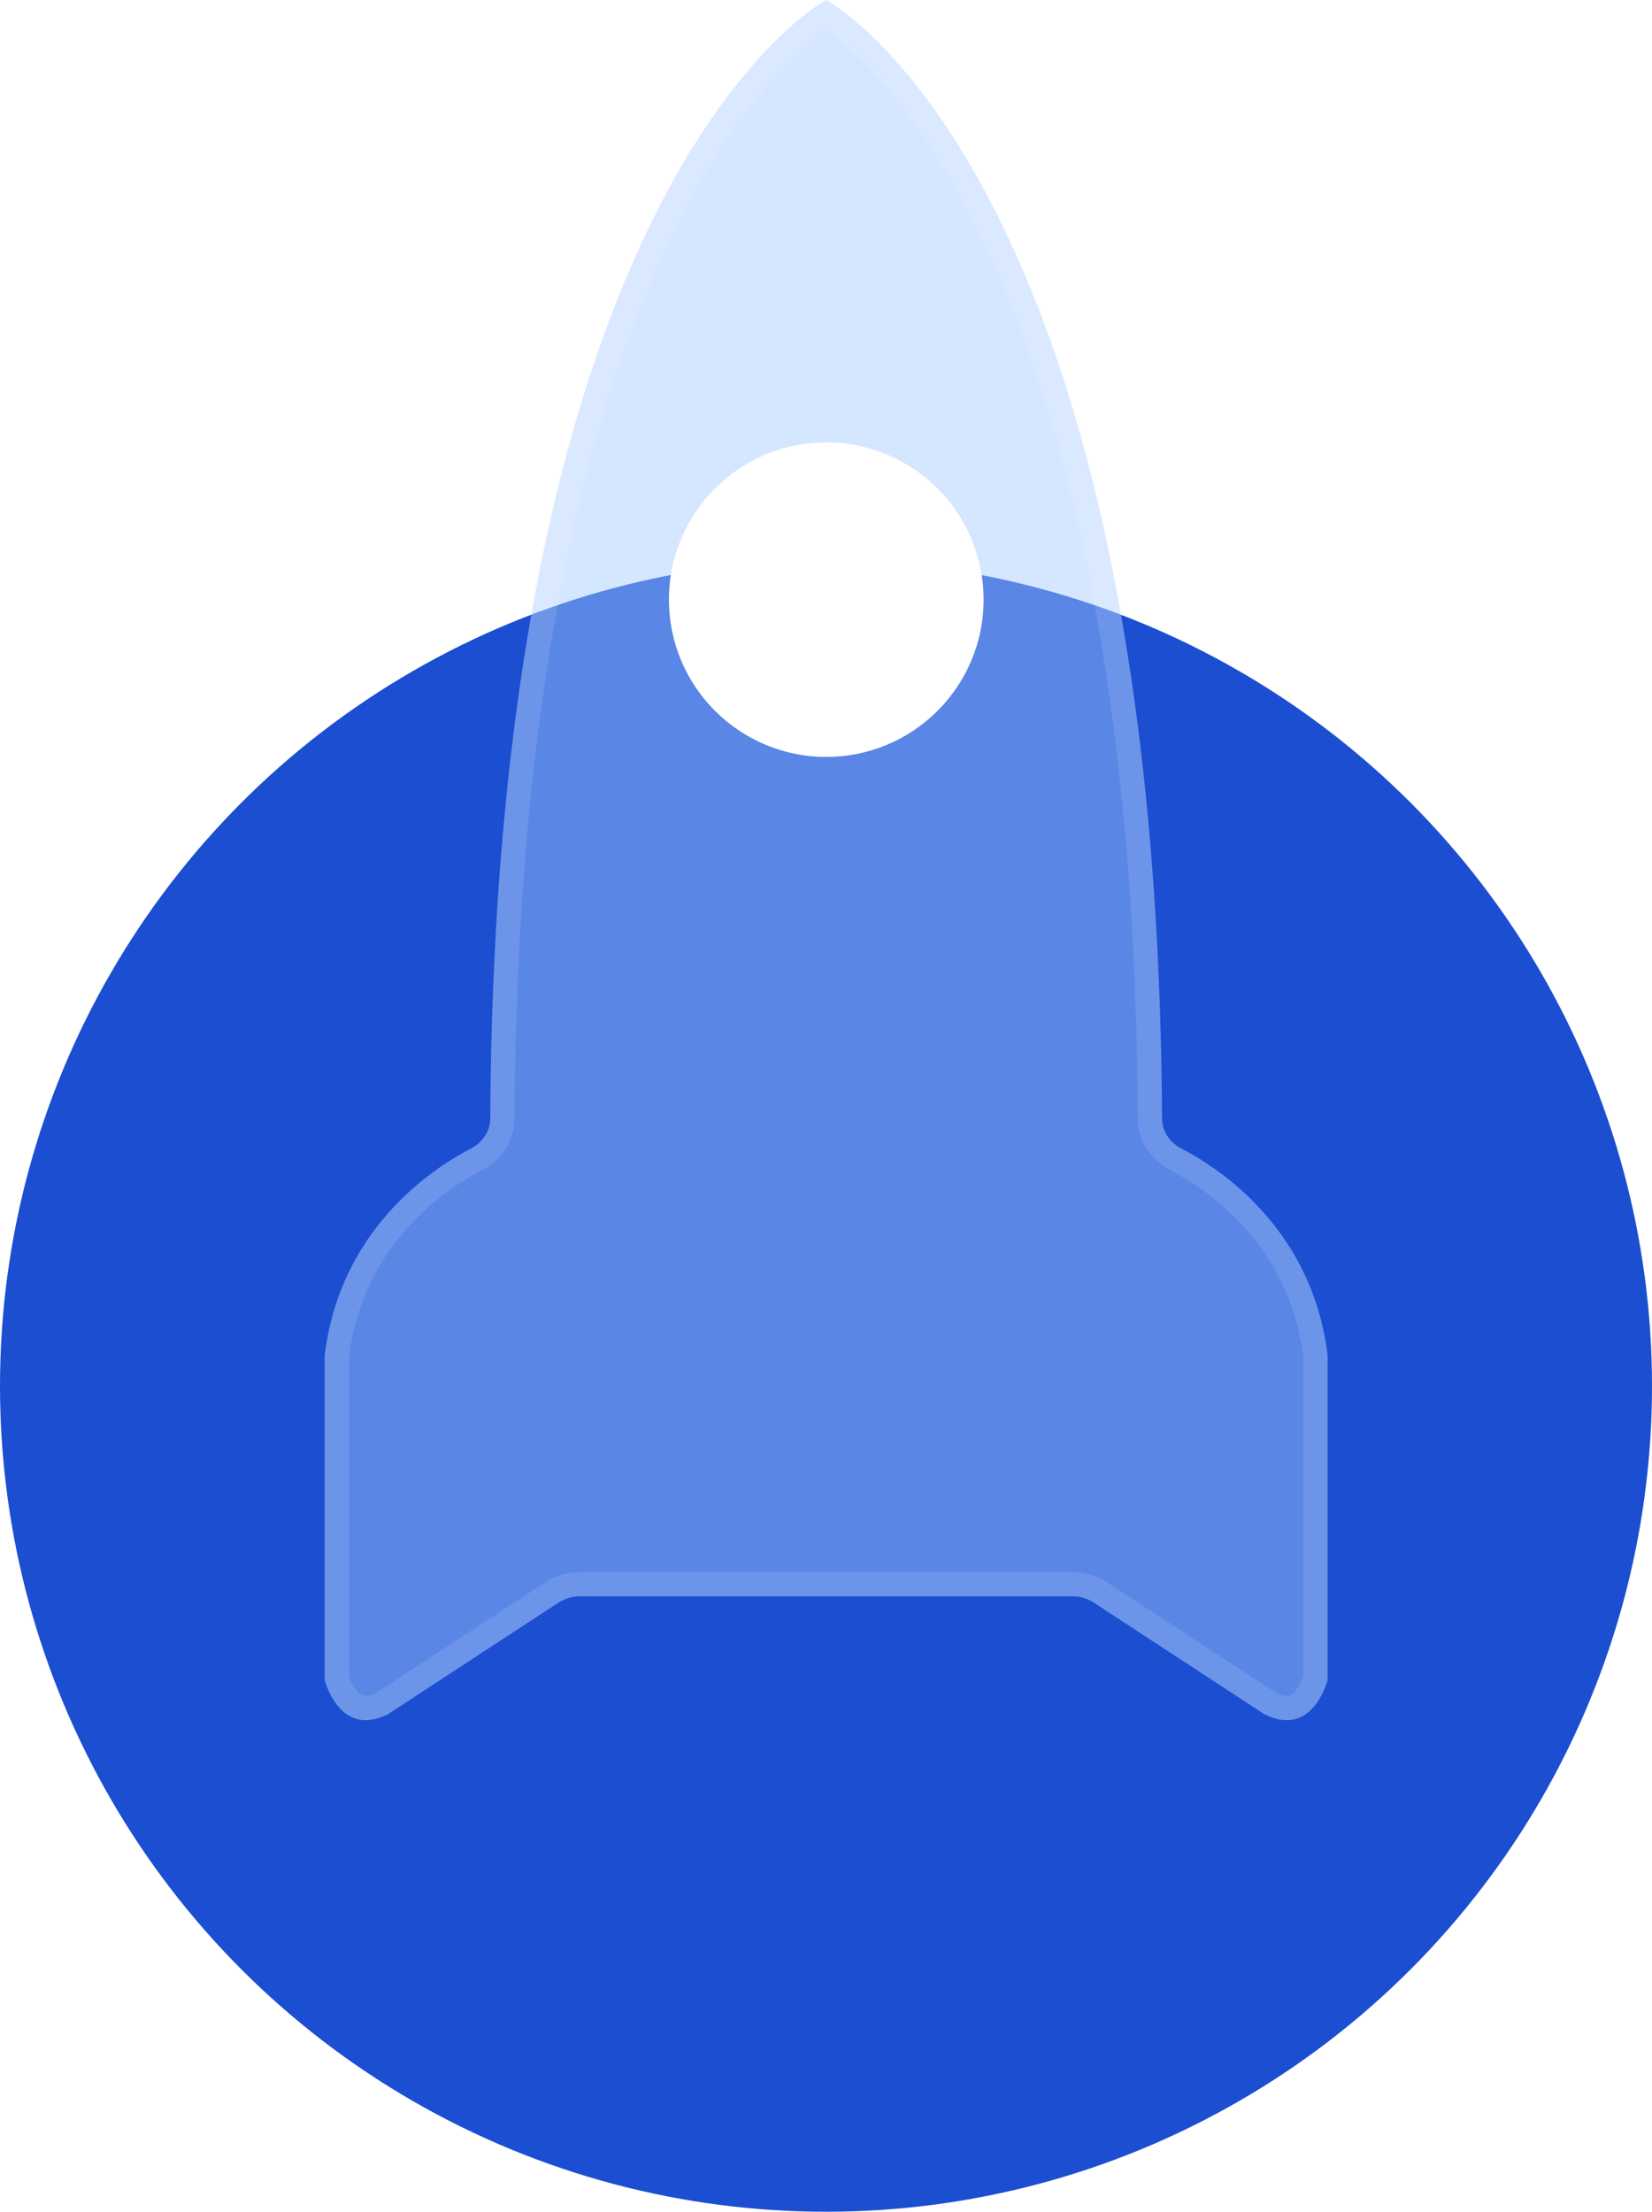 <svg width="68" height="91" viewBox="0 0 68 91" fill="none" xmlns="http://www.w3.org/2000/svg">
<ellipse cx="34" cy="57.028" rx="34" ry="33.973" fill="#1B4ED1"/>
<g filter="url(#filter0_b_1_346)">
<path d="M20.181 46.024C20.379 7.17 34.006 0 34.006 0C34.006 0 47.633 7.17 47.832 46.024C47.834 46.532 48.149 47.005 48.6 47.239C50.247 48.092 54.025 50.59 54.649 55.778V69.116C54.649 69.116 54.048 71.541 52.044 70.531L45.033 65.945C44.769 65.772 44.461 65.68 44.146 65.68H23.866C23.551 65.68 23.243 65.772 22.979 65.945L15.969 70.531C13.964 71.541 13.363 69.116 13.363 69.116V55.778C13.987 50.59 17.765 48.092 19.412 47.239C19.863 47.005 20.178 46.532 20.181 46.024Z" fill="#A3C8FF" fill-opacity="0.46"/>
<path d="M13.87 69.068C13.867 69.06 13.865 69.053 13.863 69.047V55.808C14.468 50.884 18.055 48.505 19.642 47.683C20.243 47.371 20.677 46.737 20.681 46.027C20.78 26.656 24.226 15.232 27.612 8.671C29.305 5.391 30.984 3.323 32.227 2.081C32.849 1.46 33.362 1.045 33.715 0.788C33.83 0.704 33.927 0.637 34.006 0.586C34.085 0.637 34.183 0.704 34.297 0.788C34.65 1.045 35.163 1.46 35.785 2.081C37.028 3.323 38.707 5.391 40.4 8.671C43.786 15.232 47.233 26.656 47.332 46.027C47.335 46.737 47.769 47.371 48.37 47.683C49.957 48.505 53.544 50.884 54.149 55.808V69.047C54.147 69.053 54.145 69.06 54.142 69.068C54.126 69.121 54.099 69.198 54.062 69.288C53.985 69.472 53.871 69.694 53.714 69.882C53.558 70.068 53.38 70.199 53.174 70.251C52.979 70.3 52.697 70.295 52.293 70.096L45.307 65.526C44.962 65.301 44.558 65.18 44.146 65.18H23.866C23.454 65.18 23.051 65.301 22.706 65.526L15.719 70.096C15.315 70.295 15.033 70.3 14.838 70.251C14.632 70.199 14.454 70.068 14.298 69.882C14.142 69.694 14.027 69.472 13.95 69.288C13.913 69.198 13.886 69.121 13.87 69.068Z" stroke="white" stroke-opacity="0.11"/>
</g>
<ellipse cx="34.011" cy="24.672" rx="6.476" ry="6.471" fill="white"/>
<defs>
<filter id="filter0_b_1_346" x="-2.637" y="-16" width="73.286" height="102.777" filterUnits="userSpaceOnUse" color-interpolation-filters="sRGB">
<feFlood flood-opacity="0" result="BackgroundImageFix"/>
<feGaussianBlur in="BackgroundImage" stdDeviation="8"/>
<feComposite in2="SourceAlpha" operator="in" result="effect1_backgroundBlur_1_346"/>
<feBlend mode="normal" in="SourceGraphic" in2="effect1_backgroundBlur_1_346" result="shape"/>
</filter>
</defs>
</svg>
